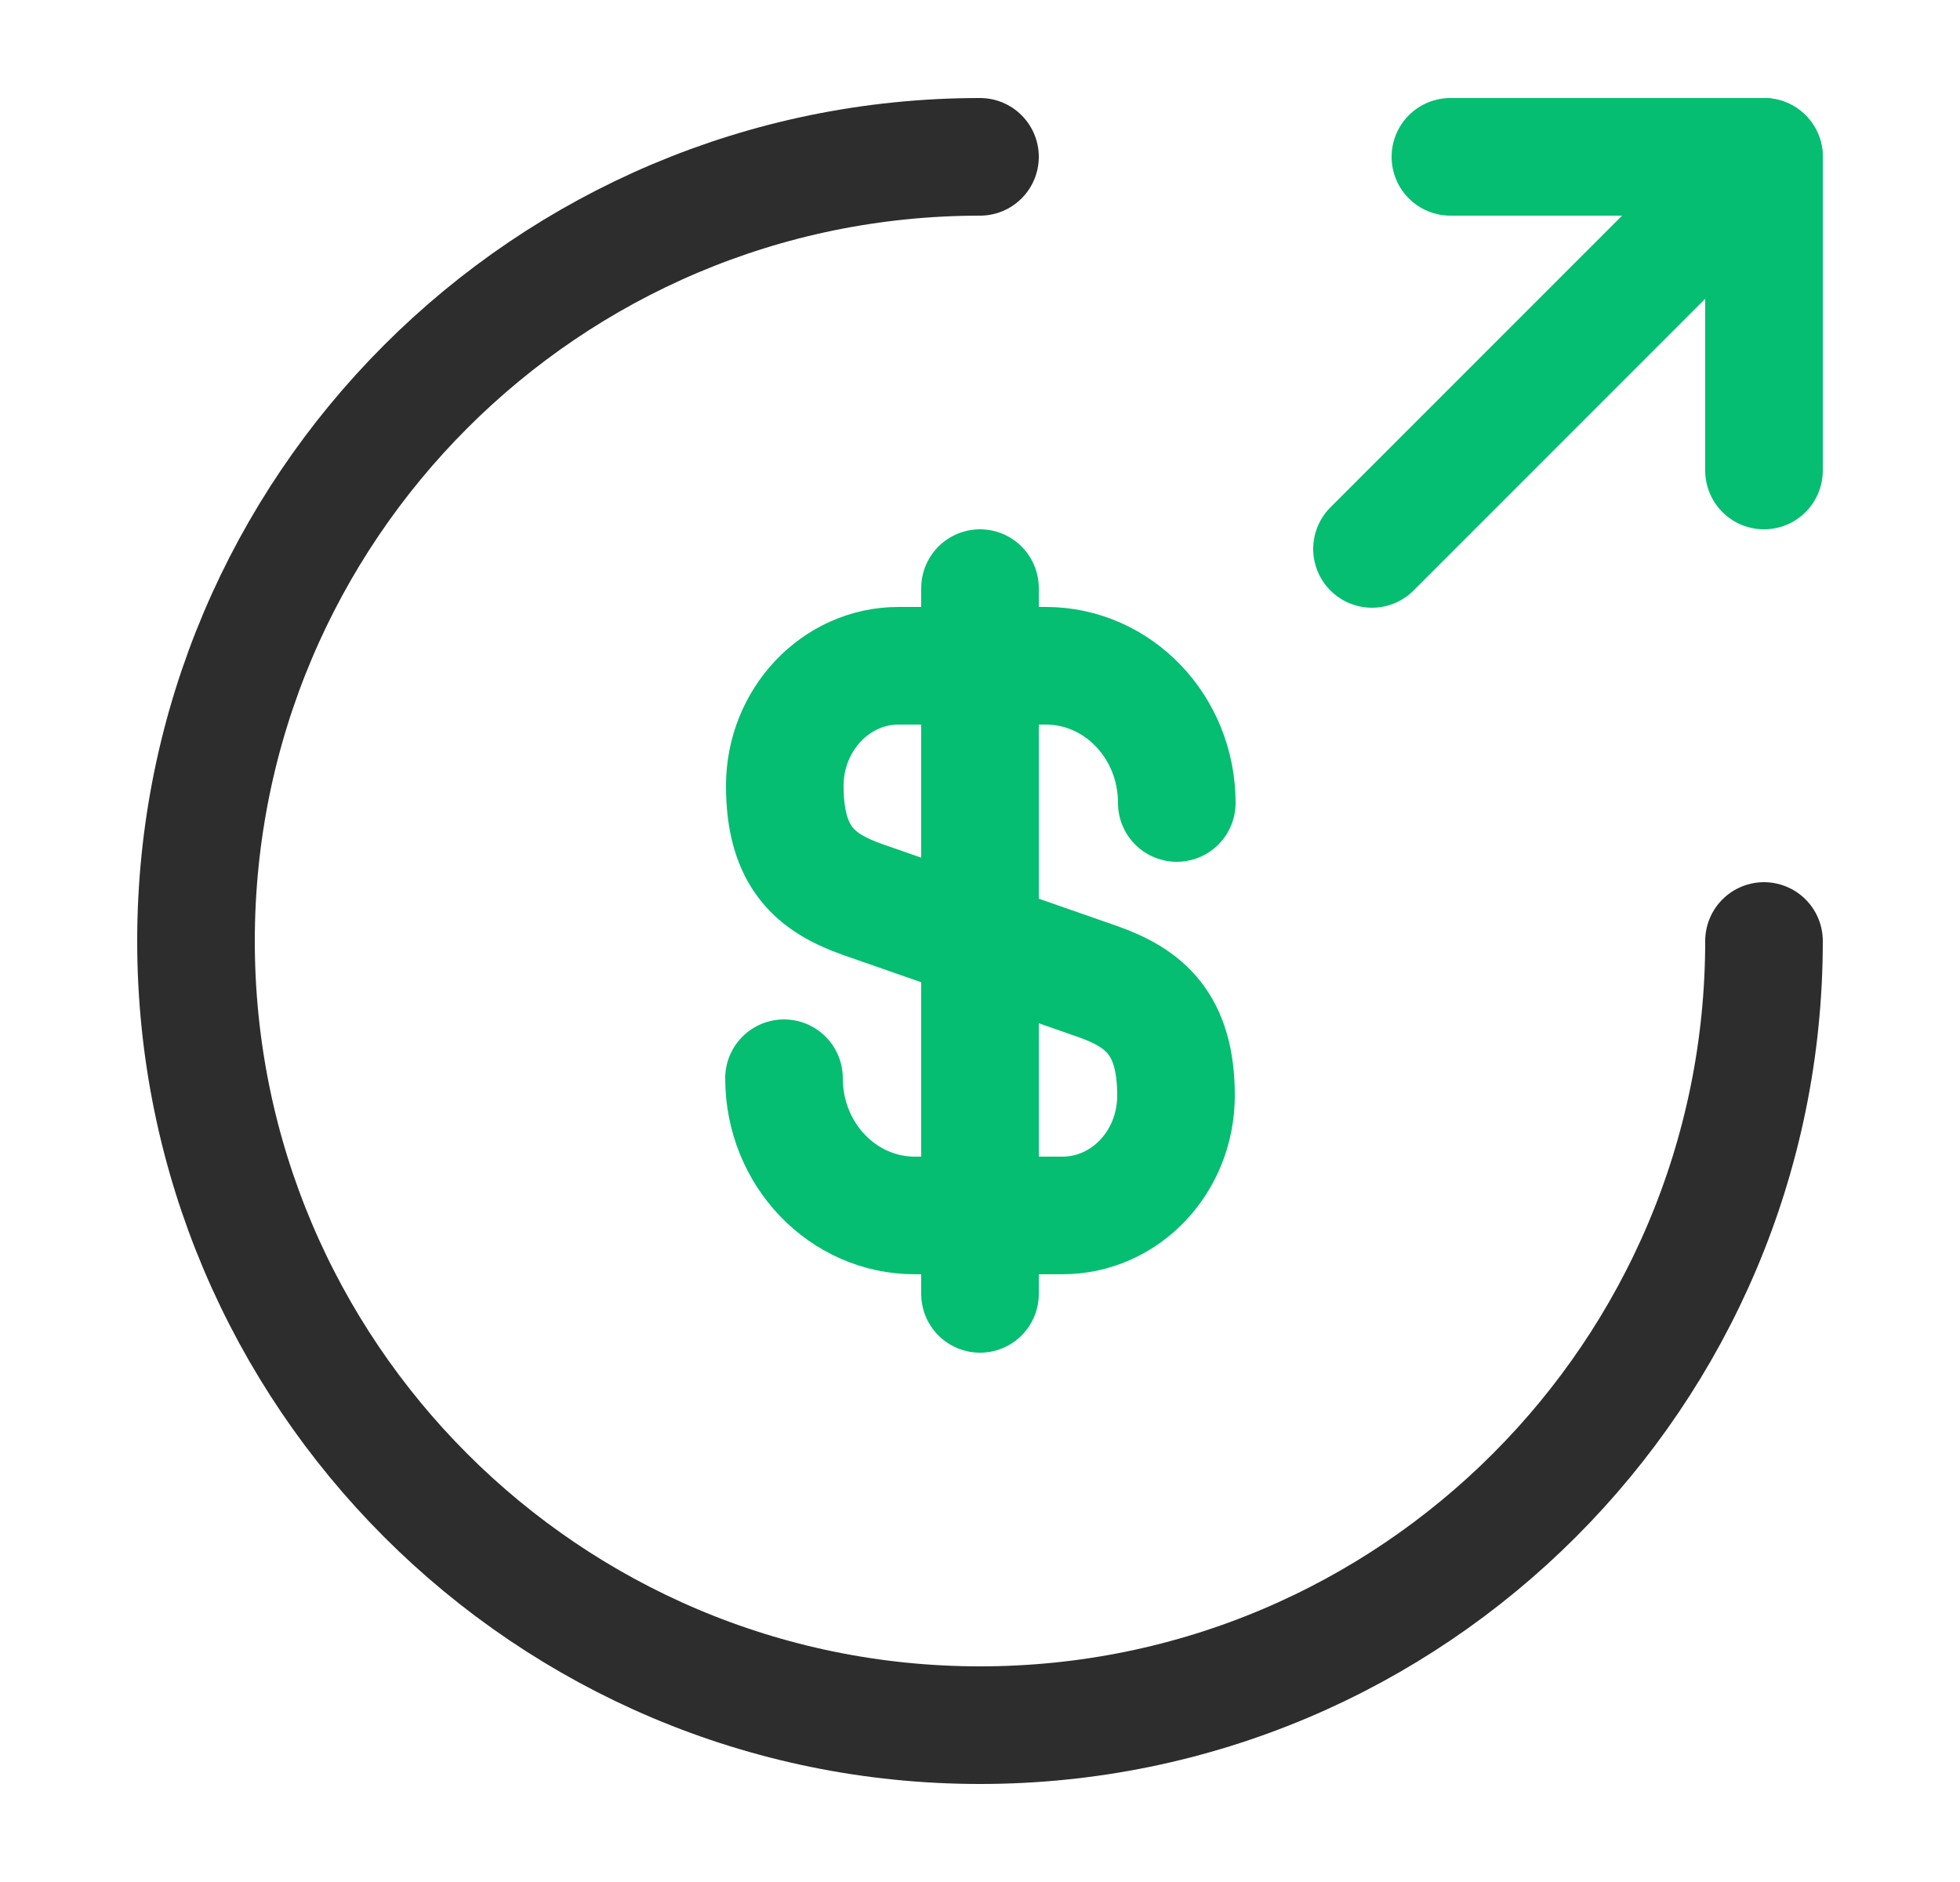 <svg width="25" height="24" viewBox="0 0 25 24" fill="none" xmlns="http://www.w3.org/2000/svg">
<path d="M10 13.75C10 14.72 10.75 15.5 11.67 15.5H13.55C14.35 15.5 15 14.82 15 13.97C15 13.06 14.6 12.73 14.01 12.52L11 11.47C10.41 11.26 10.01 10.94 10.01 10.02C10.01 9.18 10.66 8.49 11.46 8.49H13.34C14.26 8.49 15.01 9.27 15.01 10.24" stroke="#05BE71" stroke-width="1.5" stroke-linecap="round" stroke-linejoin="round"/>
<path d="M12.5 7.5V16.5" stroke="#05BE71" stroke-width="1.5" stroke-linecap="round" stroke-linejoin="round"/>
<path d="M22.5 12C22.5 17.52 18.02 22 12.5 22C6.98 22 2.5 17.52 2.5 12C2.5 6.48 6.98 2 12.5 2" stroke="#2D2D2D" stroke-width="1.5" stroke-linecap="round" stroke-linejoin="round"/>
<path d="M22.5 6V2H18.5" stroke="#05BE71" stroke-width="1.5" stroke-linecap="round" stroke-linejoin="round"/>
<path d="M17.5 7L22.5 2" stroke="#05BE71" stroke-width="1.5" stroke-linecap="round" stroke-linejoin="round"/>
</svg>
